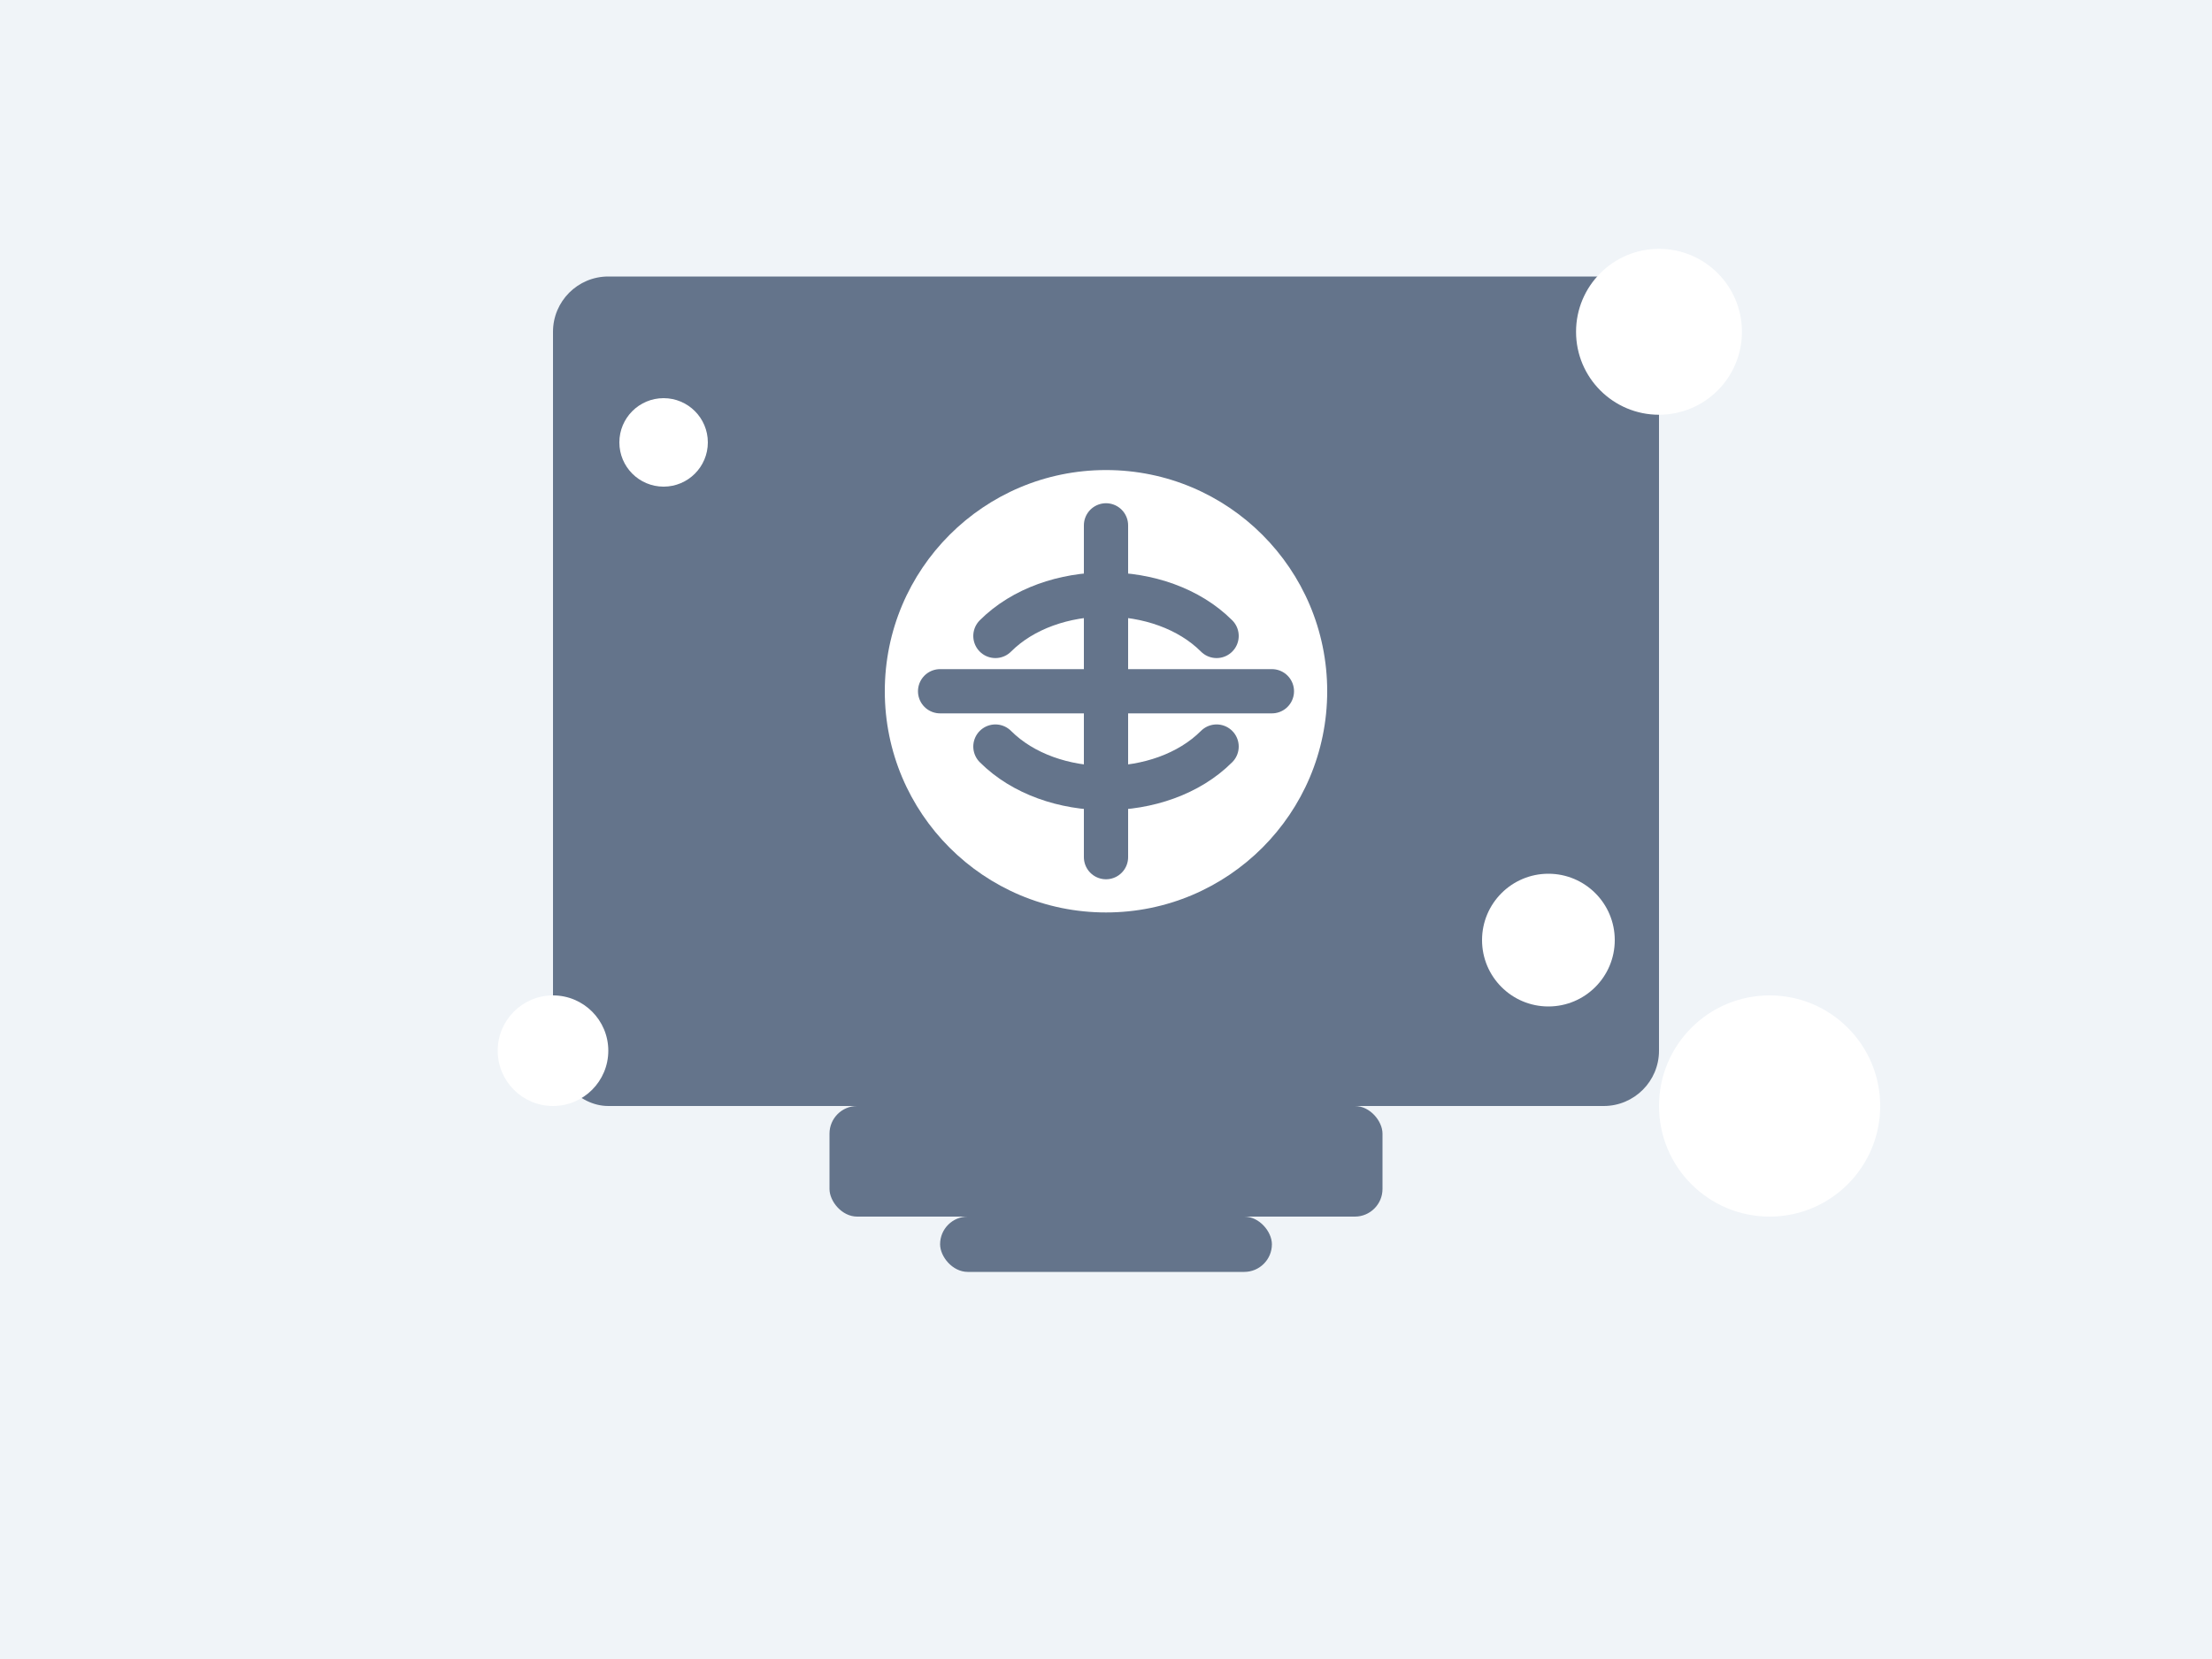 <svg xmlns="http://www.w3.org/2000/svg" viewBox="0 0 400 300" width="400" height="300">
  <rect width="400" height="300" fill="#f0f4f8" />
  <rect x="100" y="50" width="200" height="150" rx="10" fill="#64748b" />
  <circle cx="200" cy="125" r="40" fill="#ffffff" />
  <path d="M170 125 L230 125 M200 95 L200 155" stroke="#64748b" stroke-width="8" stroke-linecap="round" />
  <path d="M180 115 C190 105, 210 105, 220 115 M180 135 C190 145, 210 145, 220 135" stroke="#64748b" stroke-width="8" stroke-linecap="round" fill="none" />
  <rect x="150" y="200" width="100" height="20" rx="5" fill="#64748b" />
  <rect x="170" y="220" width="60" height="10" rx="5" fill="#64748b" />
  <circle cx="300" cy="60" r="15" fill="#ffffff" />
  <circle cx="100" cy="190" r="10" fill="#ffffff" />
  <circle cx="320" cy="200" r="20" fill="#ffffff" />
  <circle cx="120" cy="80" r="8" fill="#ffffff" />
  <circle cx="280" cy="170" r="12" fill="#ffffff" />
</svg> 